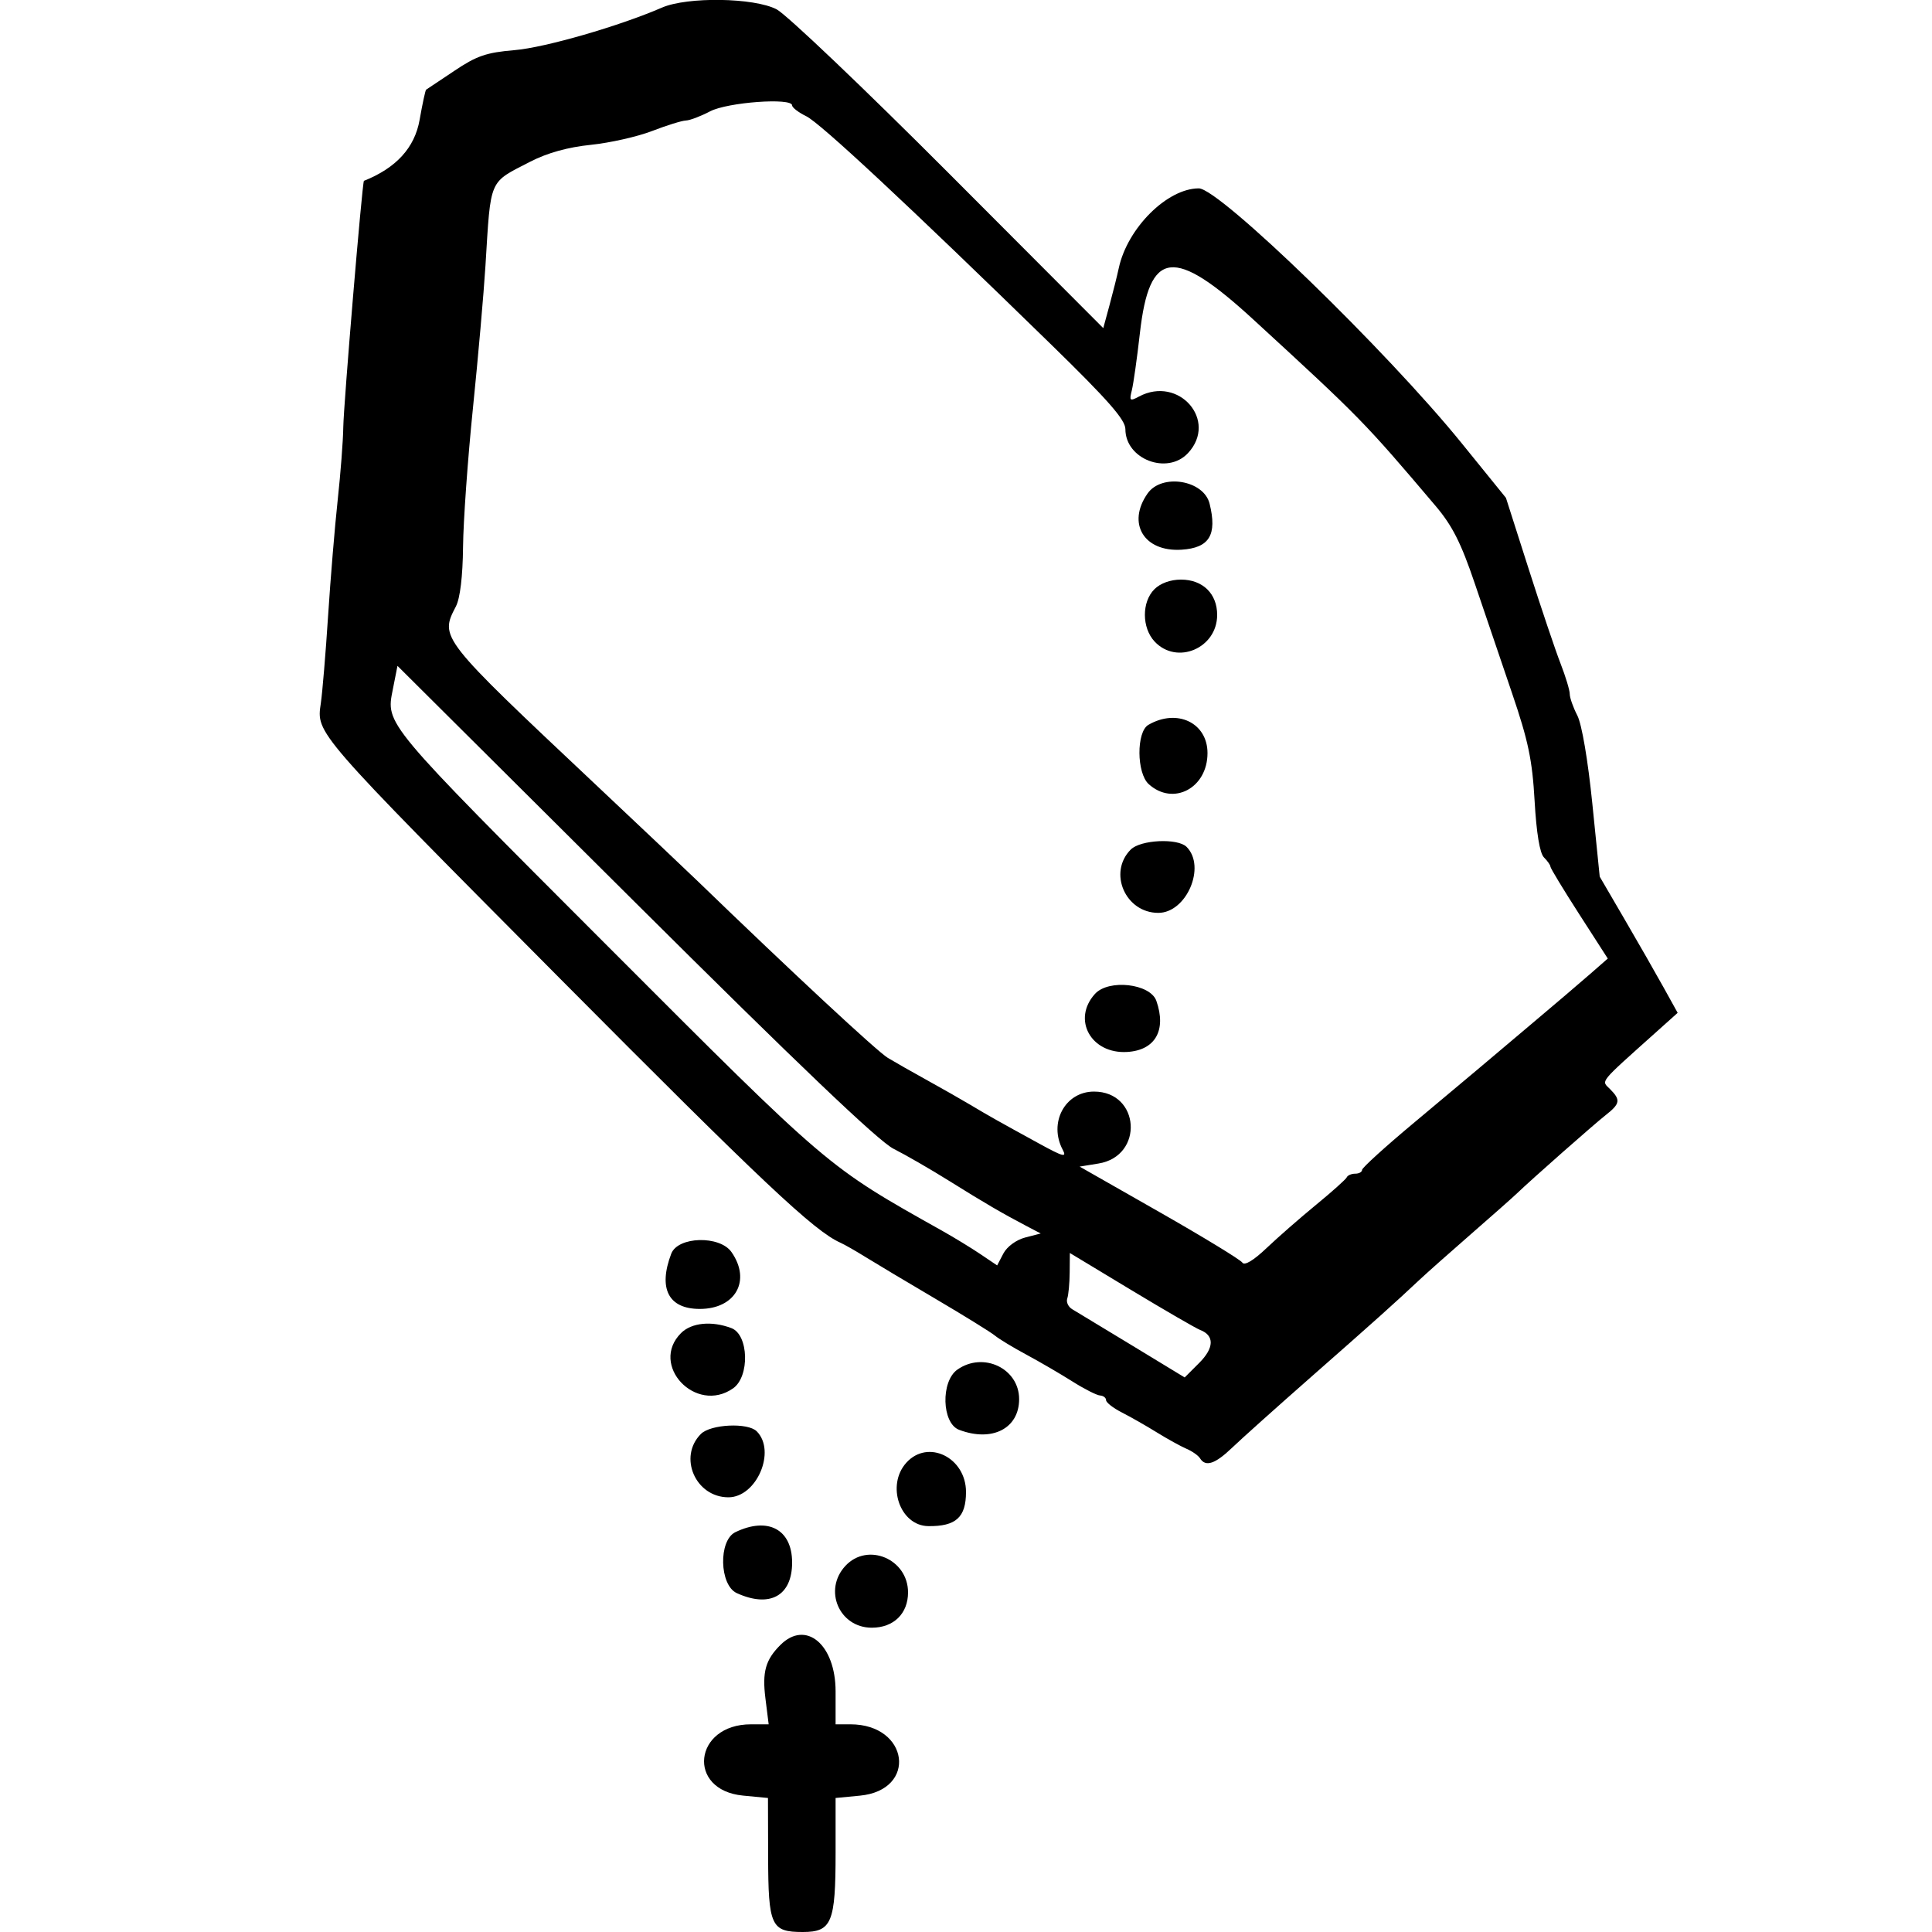 <svg id="svg" version="1.1" width="400" height="400" xmlns="http://www.w3.org/2000/svg" xmlns:xlink="http://www.w3.org/1999/xlink" style="display: block;"><g id="svgg"><path id="path0" d="M137.047 1.576 C 128.174 5.425,112.836 9.851,106.534 10.380 C 100.686 10.871,98.680 11.562,94.034 14.687 C 90.990 16.734,88.376 18.478,88.225 18.563 C 88.074 18.648,87.466 21.462,86.875 24.818 C 85.860 30.581,82.021 34.785,75.348 37.440 C 75.009 37.575,71.130 83.868,71.070 88.500 C 71.034 91.250,70.516 98.000,69.918 103.500 C 69.321 109.000,68.425 119.800,67.928 127.500 C 67.430 135.200,66.751 143.359,66.418 145.632 C 65.501 151.890,65.048 151.368,115.774 202.431 C 157.773 244.709,168.560 254.873,174.000 257.291 C 174.825 257.658,177.144 258.980,179.154 260.229 C 181.163 261.478,187.688 265.376,193.654 268.890 C 199.619 272.405,205.175 275.842,206.000 276.529 C 206.825 277.215,209.750 278.986,212.500 280.464 C 215.250 281.943,219.525 284.433,222.000 285.998 C 224.475 287.563,227.063 288.878,227.750 288.921 C 228.438 288.965,229.000 289.399,229.000 289.886 C 229.000 290.373,230.463 291.517,232.250 292.426 C 234.037 293.336,237.300 295.195,239.500 296.558 C 241.700 297.920,244.469 299.449,245.653 299.956 C 246.837 300.462,248.101 301.354,248.462 301.938 C 249.594 303.770,251.576 303.112,255.097 299.735 C 256.968 297.939,264.350 291.327,271.500 285.040 C 284.607 273.516,289.002 269.578,293.864 265.000 C 295.325 263.625,300.115 259.369,304.510 255.543 C 308.904 251.716,313.223 247.891,314.107 247.043 C 317.149 244.122,330.004 232.785,332.500 230.821 C 335.443 228.506,335.568 227.711,333.336 225.479 C 331.512 223.655,330.829 224.495,342.988 213.598 L 347.342 209.697 344.421 204.427 C 342.814 201.529,339.184 195.185,336.352 190.329 L 331.205 181.500 329.670 166.332 C 328.763 157.368,327.494 149.923,326.568 148.131 C 325.706 146.464,325.000 144.462,325.000 143.683 C 325.000 142.904,324.144 140.069,323.097 137.383 C 322.050 134.698,319.078 125.879,316.492 117.787 L 311.790 103.074 302.645 91.787 C 287.085 72.582,252.449 39.000,248.201 39.000 C 241.666 39.000,233.417 47.214,231.632 55.500 C 231.277 57.150,230.409 60.623,229.704 63.217 L 228.422 67.934 196.461 35.899 C 178.883 18.280,162.830 2.995,160.790 1.932 C 156.119 -0.500,142.310 -0.707,137.047 1.576 M164.000 21.819 C 164.000 22.269,165.320 23.281,166.934 24.069 C 169.832 25.483,187.968 42.392,217.714 71.414 C 229.443 82.858,233.000 86.915,233.000 88.850 C 233.000 95.079,241.683 98.403,245.961 93.811 C 252.227 87.086,244.063 77.685,235.799 82.108 C 233.925 83.111,233.786 82.988,234.331 80.817 C 234.662 79.498,235.413 74.181,236.000 69.001 C 237.971 51.603,242.985 50.998,259.500 66.164 C 281.697 86.548,282.457 87.325,297.231 104.757 C 300.684 108.830,302.505 112.432,305.322 120.757 C 307.321 126.666,310.798 136.900,313.048 143.500 C 316.412 153.368,317.243 157.336,317.725 165.834 C 318.100 172.459,318.793 176.651,319.655 177.513 C 320.395 178.252,321.000 179.115,321.000 179.431 C 321.000 179.746,323.672 184.157,326.937 189.232 L 332.874 198.459 329.187 201.685 C 327.159 203.460,321.675 208.131,317.000 212.066 C 312.325 216.000,307.370 220.183,305.989 221.360 C 304.608 222.537,298.645 227.533,292.739 232.463 C 286.833 237.392,282.000 241.780,282.000 242.213 C 282.000 242.646,281.363 243.000,280.583 243.000 C 279.804 243.000,279.017 243.337,278.833 243.750 C 278.650 244.162,275.800 246.715,272.500 249.422 C 269.200 252.129,264.570 256.177,262.211 258.418 C 259.511 260.983,257.659 262.089,257.211 261.404 C 256.820 260.806,249.081 256.089,240.013 250.923 L 223.526 241.530 227.431 240.895 C 236.892 239.357,236.056 226.000,226.500 226.000 C 220.499 226.000,217.039 232.468,220.040 238.075 C 220.906 239.693,220.110 239.487,215.290 236.847 C 206.564 232.066,204.812 231.079,201.000 228.801 C 199.075 227.651,195.025 225.345,192.000 223.676 C 188.975 222.008,185.291 219.913,183.812 219.020 C 181.589 217.678,163.968 201.300,144.520 182.500 C 142.244 180.300,132.759 171.323,123.441 162.552 C 90.994 132.007,91.021 132.042,94.386 125.558 C 95.261 123.871,95.807 119.330,95.869 113.232 C 95.922 107.921,96.842 95.009,97.913 84.538 C 98.983 74.067,100.152 60.775,100.510 55.000 C 101.642 36.716,101.111 37.945,109.816 33.460 C 113.315 31.658,117.588 30.470,122.316 29.987 C 126.267 29.583,131.975 28.296,135.000 27.127 C 138.025 25.958,141.175 24.979,142.000 24.952 C 142.825 24.926,145.075 24.074,147.000 23.060 C 150.602 21.163,164.000 20.184,164.000 21.819 M237.591 102.173 C 233.256 108.362,236.849 114.306,244.625 113.809 C 250.394 113.440,252.032 110.752,250.433 104.278 C 249.225 99.389,240.539 97.965,237.591 102.173 M239.000 122.000 C 236.367 124.633,236.386 129.964,239.039 132.811 C 243.650 137.761,252.000 134.218,252.000 127.311 C 252.000 122.911,249.014 120.000,244.500 120.000 C 242.333 120.000,240.238 120.762,239.000 122.000 M185.000 237.845 C 187.475 239.090,192.650 242.077,196.500 244.482 C 203.801 249.043,207.467 251.183,212.485 253.815 L 215.470 255.381 212.254 256.214 C 210.407 256.693,208.489 258.098,207.744 259.518 L 206.449 261.990 202.975 259.649 C 201.064 258.361,197.475 256.171,195.000 254.782 C 171.165 241.407,171.929 242.058,125.788 195.866 C 79.259 149.286,79.885 150.035,81.334 142.707 L 82.293 137.858 131.397 186.719 C 165.326 220.481,181.891 236.280,185.000 237.845 M237.750 150.080 C 235.255 151.533,235.310 160.066,237.829 162.345 C 242.897 166.932,250.000 163.182,250.000 155.919 C 250.000 149.637,243.681 146.626,237.750 150.080 M234.117 175.883 C 229.359 180.641,232.990 189.000,239.814 189.000 C 245.658 189.000,249.758 179.425,245.667 175.333 C 243.829 173.495,236.139 173.861,234.117 175.883 M226.696 205.783 C 221.913 211.069,225.874 218.232,233.341 217.799 C 239.168 217.461,241.547 213.318,239.414 207.222 C 238.159 203.637,229.523 202.660,226.696 205.783 M138.975 259.565 C 136.229 266.788,138.404 271.000,144.880 271.000 C 152.292 271.000,155.571 265.116,151.443 259.223 C 149.005 255.742,140.338 255.980,138.975 259.565 M248.472 275.351 C 251.466 276.500,251.393 279.068,248.280 282.182 L 245.277 285.185 234.388 278.566 C 228.400 274.926,222.825 271.551,222.000 271.067 C 221.175 270.582,220.709 269.582,220.965 268.843 C 221.221 268.104,221.446 265.682,221.465 263.459 L 221.500 259.419 234.199 267.083 C 241.184 271.298,247.607 275.019,248.472 275.351 M141.000 276.000 C 134.401 282.599,144.056 292.851,151.777 287.443 C 155.258 285.005,155.020 276.338,151.435 274.975 C 147.355 273.424,143.164 273.836,141.000 276.000 M198.223 283.557 C 194.742 285.995,194.980 294.662,198.565 296.025 C 205.400 298.623,211.000 295.763,211.000 289.674 C 211.000 283.330,203.603 279.788,198.223 283.557 M145.117 296.883 C 140.359 301.641,143.990 310.000,150.814 310.000 C 156.658 310.000,160.758 300.425,156.667 296.333 C 154.829 294.495,147.139 294.861,145.117 296.883 M187.655 302.829 C 183.423 307.505,186.328 315.899,192.203 315.968 C 197.913 316.035,200.000 314.143,200.000 308.896 C 200.000 301.755,192.128 297.886,187.655 302.829 M152.250 317.220 C 148.717 318.925,148.935 328.194,152.547 329.839 C 159.388 332.957,164.000 330.404,164.000 323.500 C 164.000 316.640,158.998 313.966,152.250 317.220 M175.039 324.189 C 170.399 329.169,173.737 337.000,180.500 337.000 C 185.014 337.000,188.000 334.089,188.000 329.689 C 188.000 322.782,179.650 319.239,175.039 324.189 M161.565 340.578 C 158.489 343.654,157.789 346.153,158.472 351.621 L 159.144 357.000 155.476 357.000 C 143.615 357.000,142.096 370.630,153.832 371.758 L 159.000 372.254 159.032 384.377 C 159.070 398.759,159.639 400.000,166.200 400.000 C 172.205 400.000,173.000 398.081,173.000 383.580 L 173.000 372.254 178.035 371.771 C 190.014 370.620,188.199 357.000,176.066 357.000 L 173.000 357.000 173.000 350.189 C 173.000 340.471,166.845 335.298,161.565 340.578 " stroke="none" fill="#000000" fill-rule="evenodd"></path></g></svg>
